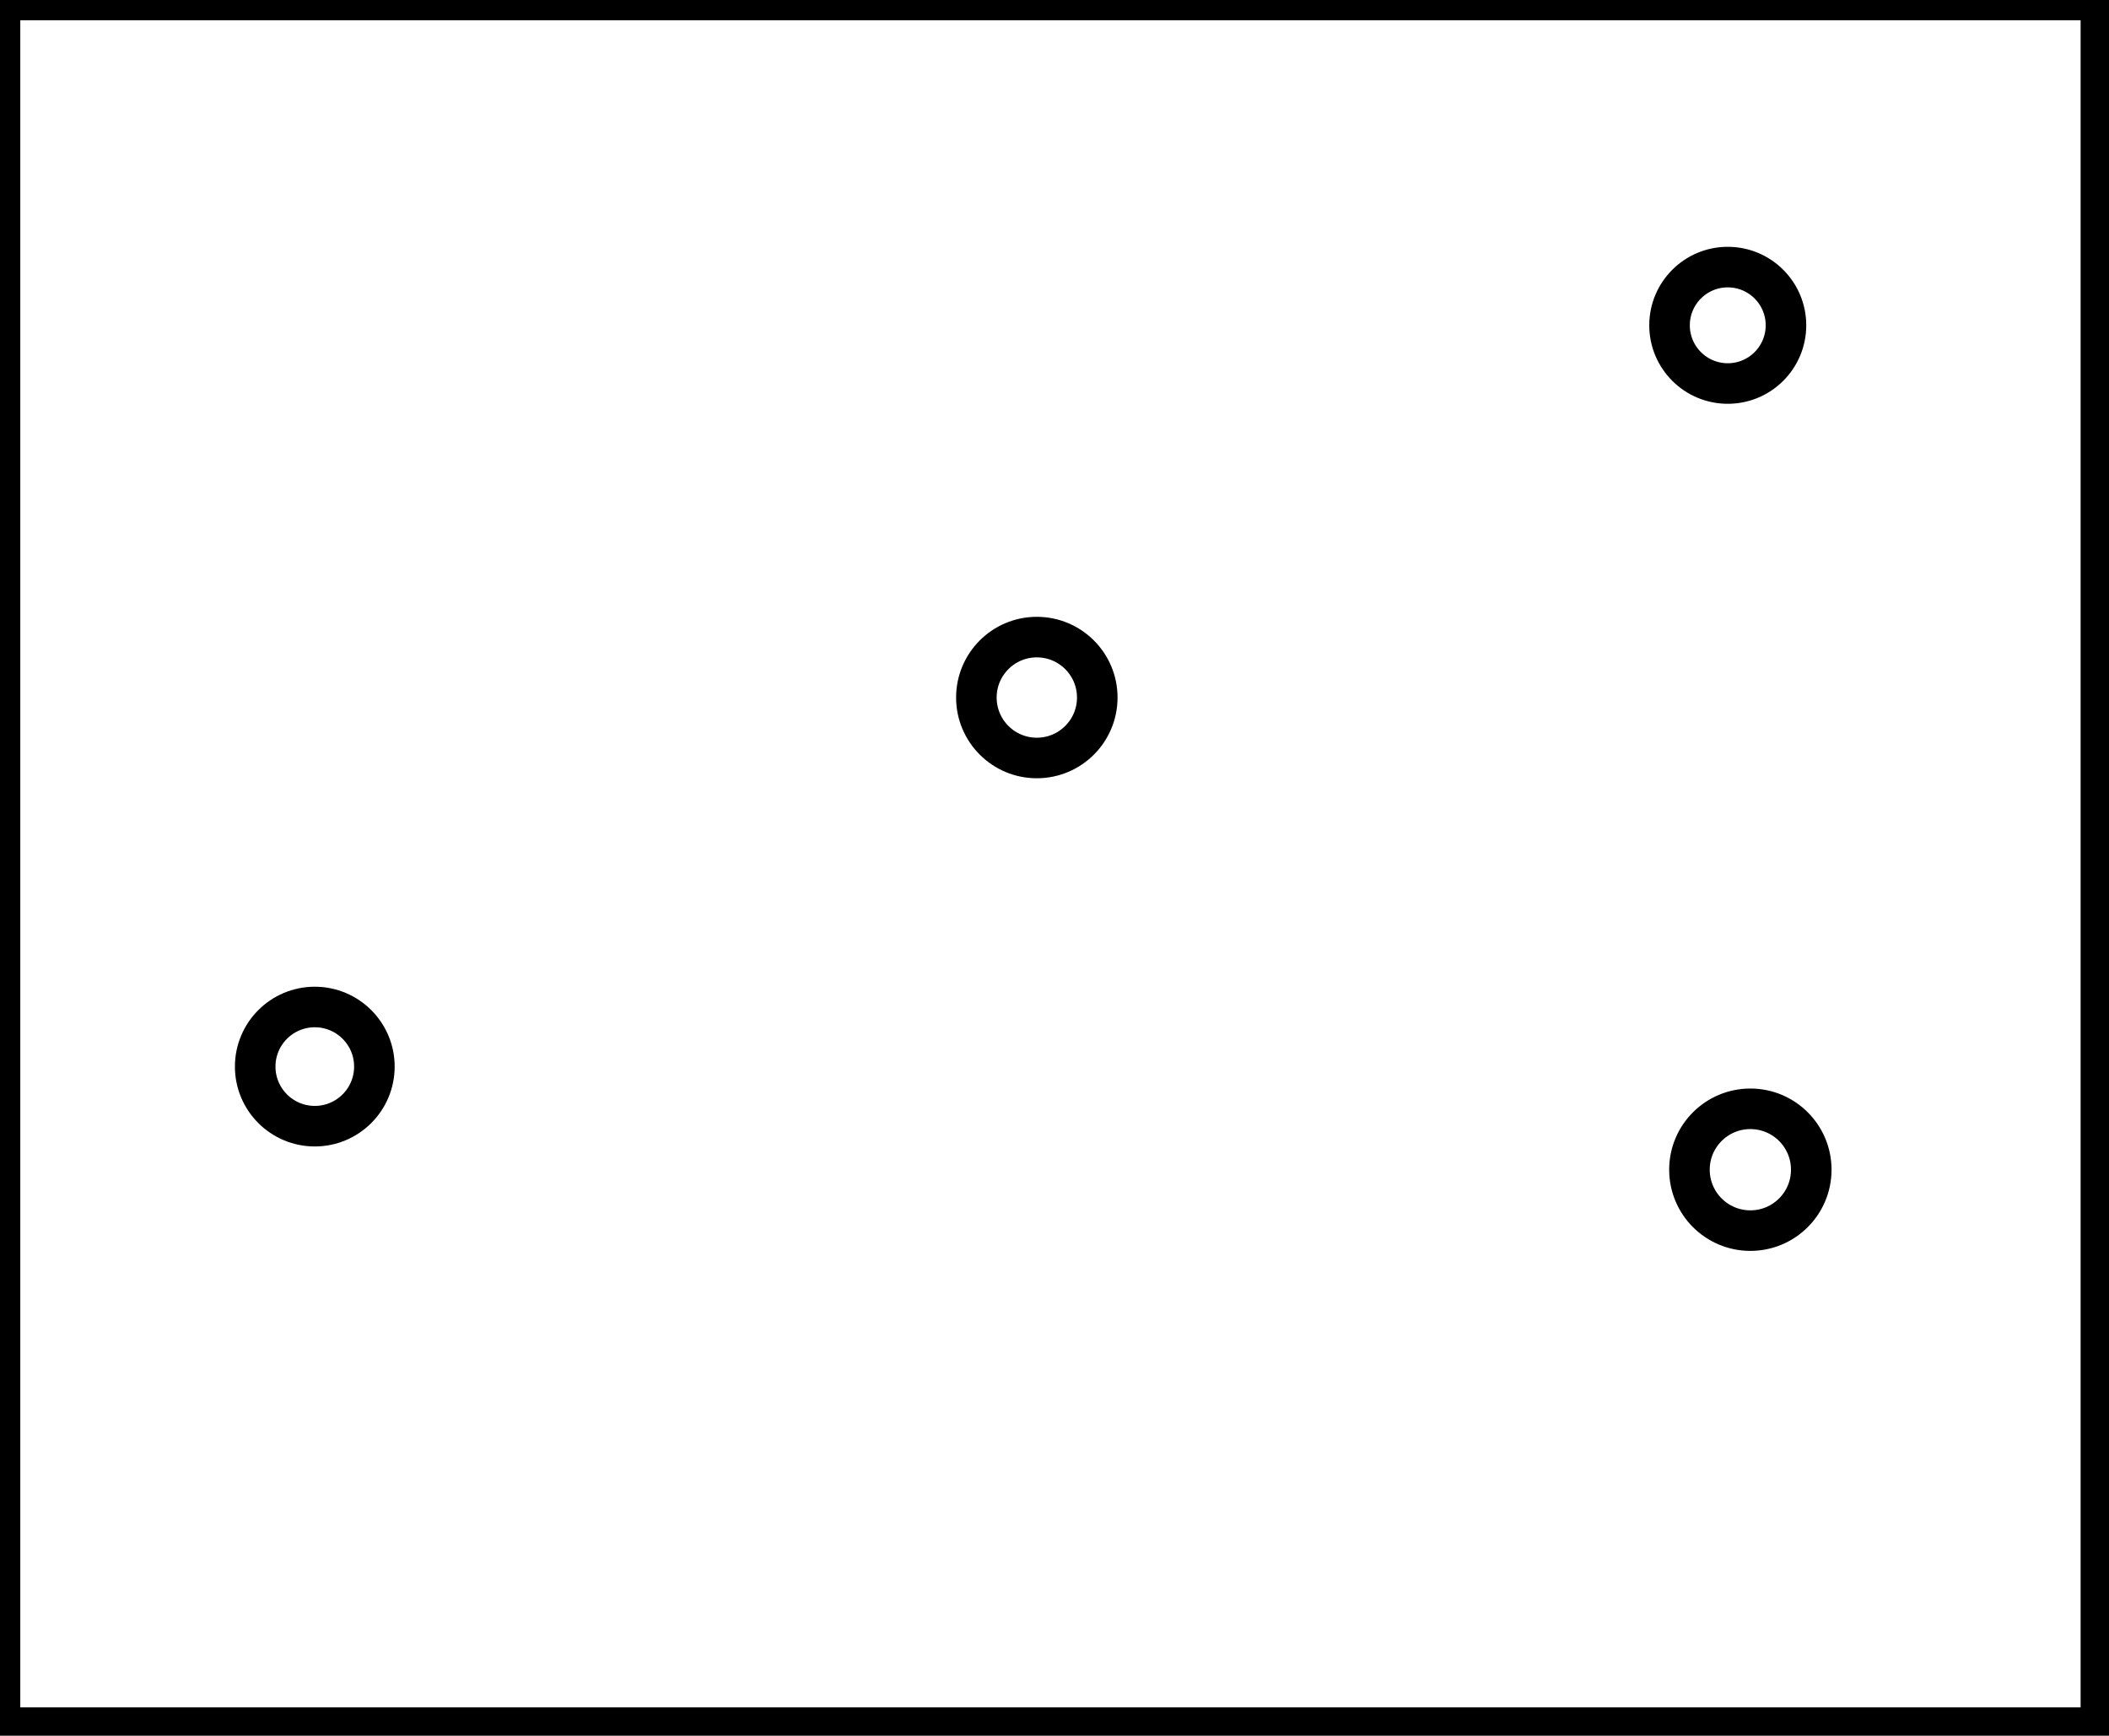 <?xml version="1.0" encoding="utf-8" ?>
<svg baseProfile="full" height="214" version="1.1" width="260" xmlns="http://www.w3.org/2000/svg" xmlns:ev="http://www.w3.org/2001/xml-events" xmlns:xlink="http://www.w3.org/1999/xlink"><defs /><rect fill="white" height="214" width="260" x="0" y="0" /><circle cx="215.786" cy="144.214" fill="none" r="7.509" stroke="black" stroke-width="5" /><circle cx="38.808" cy="131.5" fill="none" r="7.347" stroke="black" stroke-width="5" /><circle cx="127.821" cy="86.0" fill="none" r="7.452" stroke="black" stroke-width="5" /><circle cx="213.0" cy="40.107" fill="none" r="7.177" stroke="black" stroke-width="5" /><path d="M 0,0 L 0,213 L 259,213 L 259,0 Z" fill="none" stroke="black" stroke-width="5" /></svg>